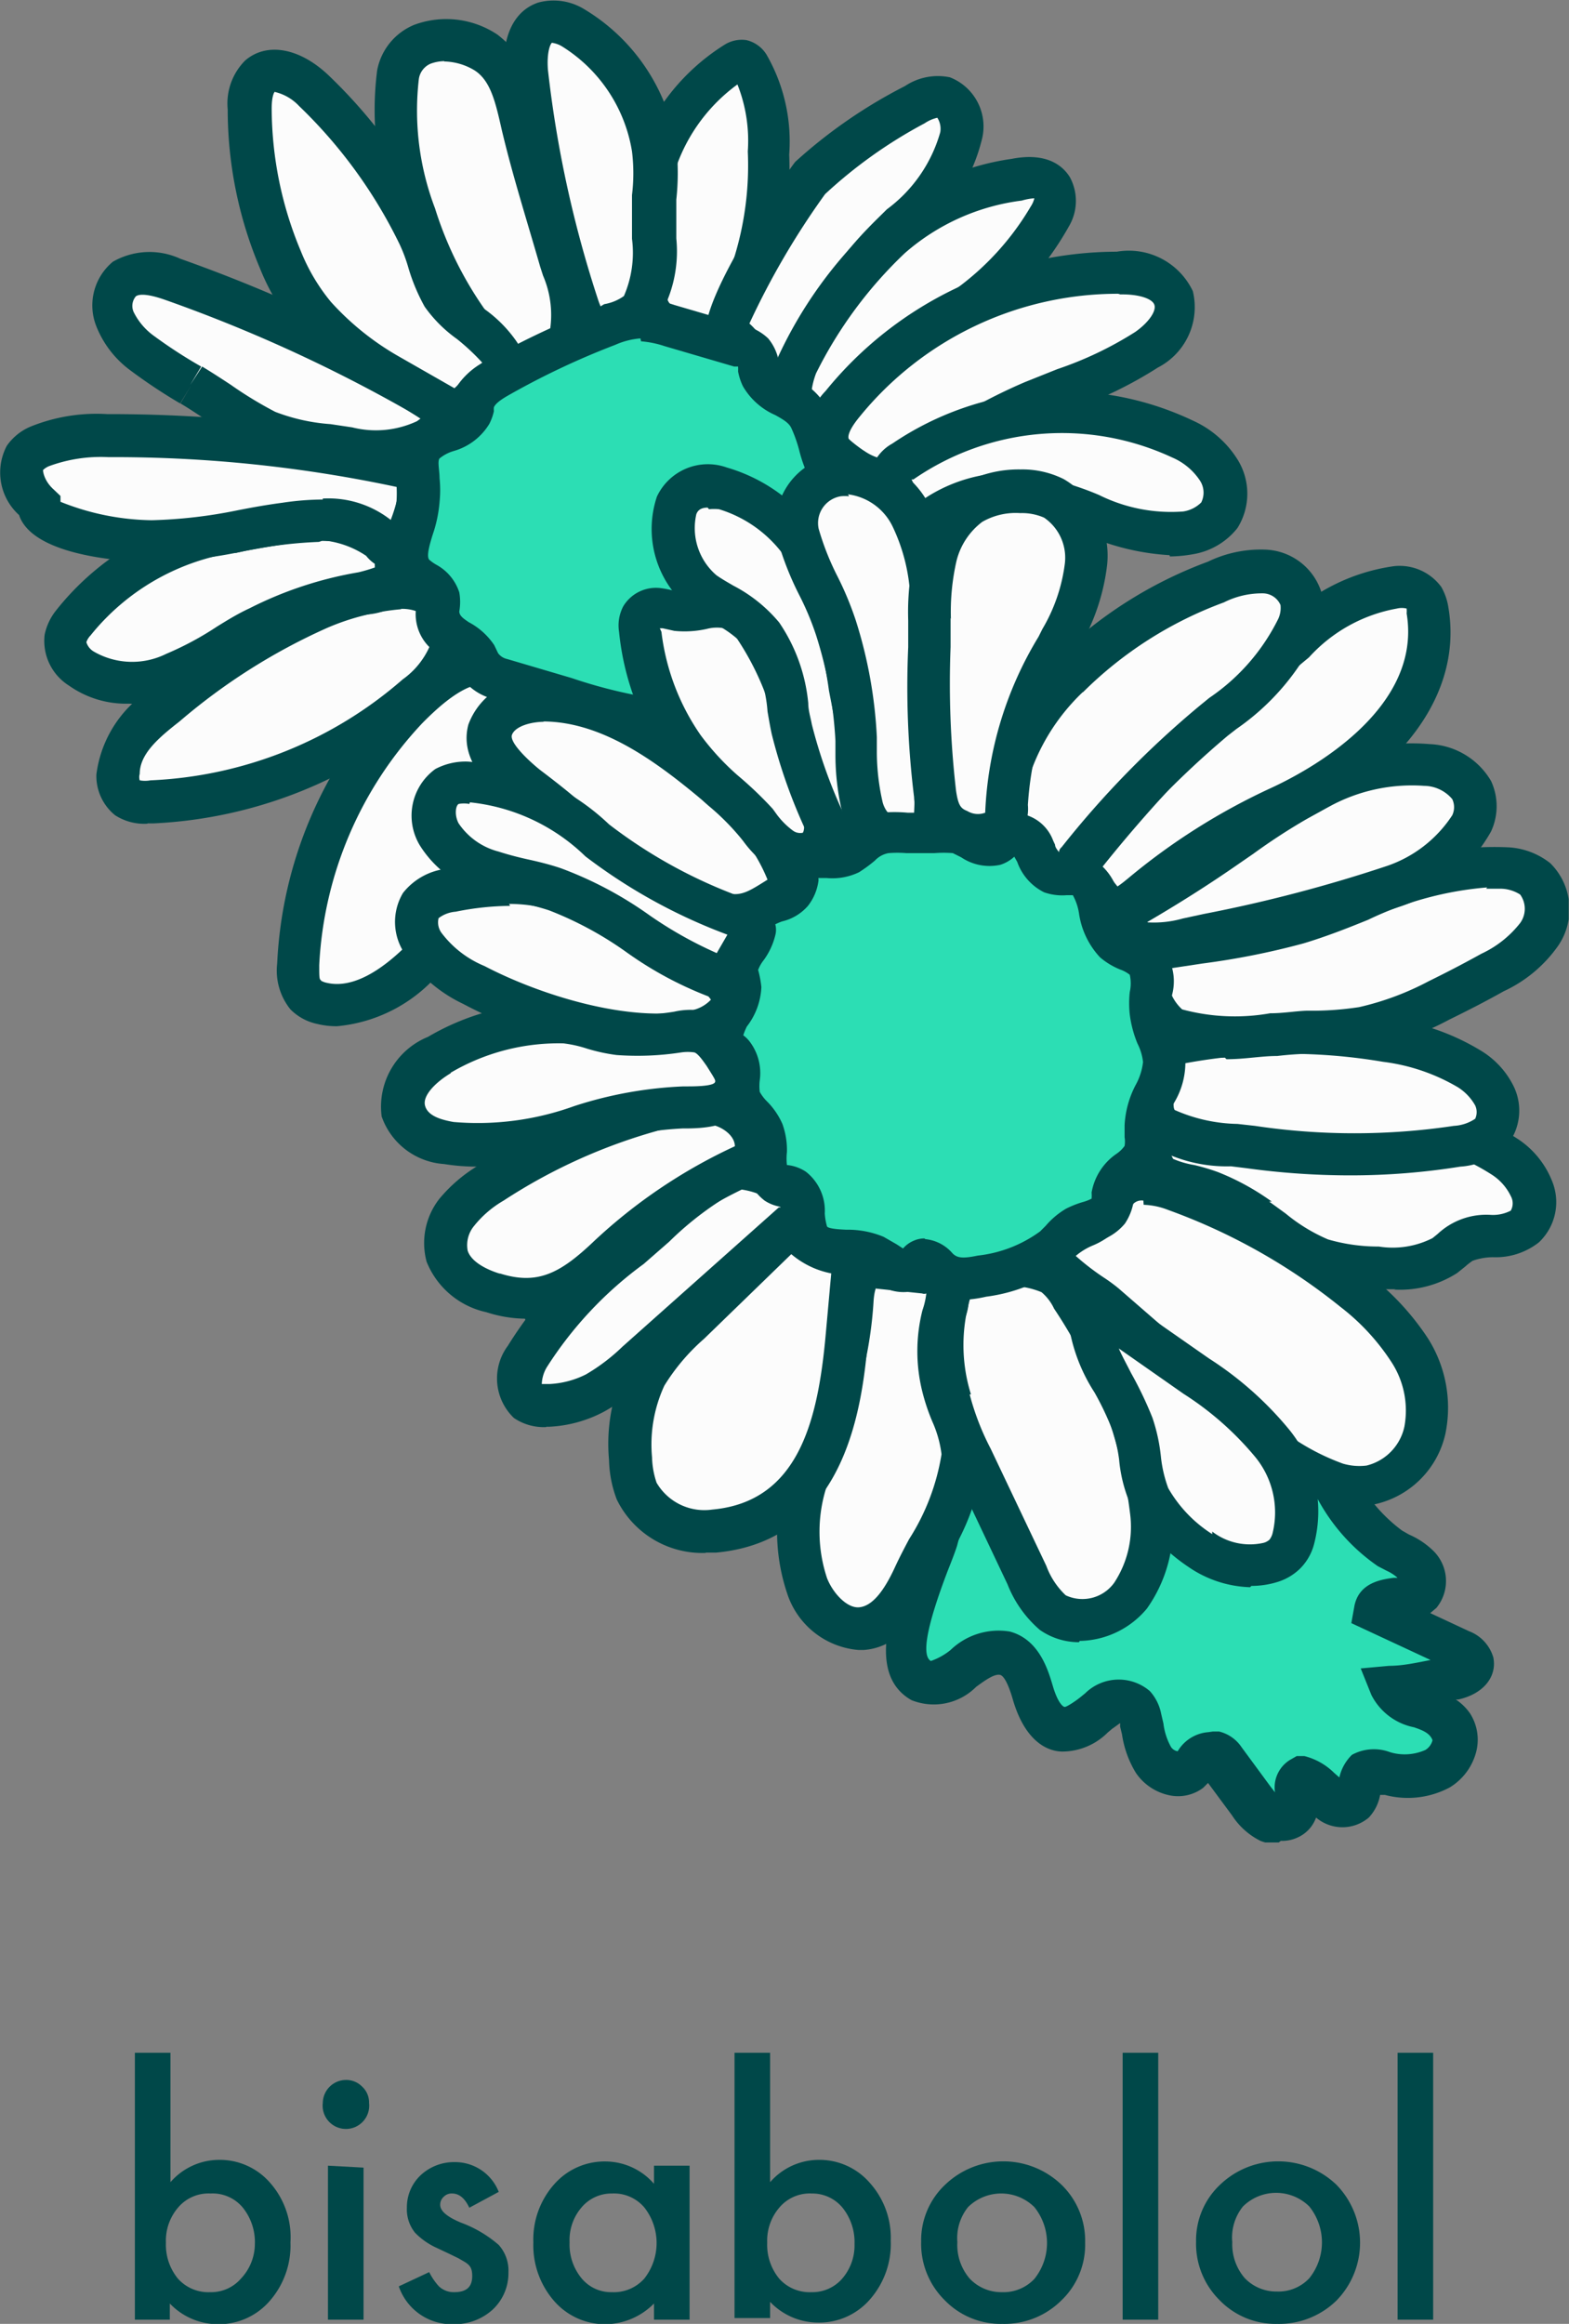 <svg xmlns="http://www.w3.org/2000/svg" xmlns:xlink="http://www.w3.org/1999/xlink" viewBox="0 0 48.51 71.83"><rect x="0" y="0" width="48.51" height="71.83" fill="#808080" stroke="none"/><defs><style>.cls-1{fill:none;}.cls-2{isolation:isolate;}.cls-3{fill:#004849;}.cls-4{clip-path:url(#clip-path);}.cls-5{fill:#fcfcfc;}.cls-6{fill:#2cdeb4;}</style><clipPath id="clip-path" transform="translate(-0.02 0)"><rect class="cls-1" width="48.52" height="56.95"/></clipPath></defs><g id="Layer_2" data-name="Layer 2"><g id="Layer_1-2" data-name="Layer 1"><g id="bisabolol" class="cls-2"><g class="cls-2"><path class="cls-3" d="M5.29,63.45v4a2,2,0,0,1,1.49-.69,2.06,2.06,0,0,1,1.6.72A2.54,2.54,0,0,1,9,69.31a2.6,2.6,0,0,1-.64,1.81,2.08,2.08,0,0,1-1.62.72,2.06,2.06,0,0,1-1.47-.64v.5H4.19V63.45ZM7.9,69.36a1.7,1.7,0,0,0-.37-1.12,1.21,1.21,0,0,0-1-.44,1.23,1.23,0,0,0-1,.43,1.57,1.57,0,0,0-.38,1.09,1.65,1.65,0,0,0,.37,1.11,1.26,1.26,0,0,0,1,.42,1.22,1.22,0,0,0,.95-.42A1.57,1.57,0,0,0,7.9,69.36Z" transform="translate(-0.02 0)"/><path class="cls-3" d="M10,65a.72.72,0,0,1,.71-.71.69.69,0,0,1,.51.21.66.66,0,0,1,.21.5A.72.72,0,1,1,10,65Zm1.26,2V71.7h-1.1V66.94Z" transform="translate(-0.02 0)"/><path class="cls-3" d="M15.44,67.75l-.91.49c-.14-.3-.32-.44-.53-.44a.34.34,0,0,0-.26.1.33.33,0,0,0-.11.25c0,.19.21.37.64.55a3.77,3.77,0,0,1,1.17.69,1.19,1.19,0,0,1,.3.85,1.54,1.54,0,0,1-.5,1.16,1.75,1.75,0,0,1-1.19.44,1.73,1.73,0,0,1-1.7-1.17l.94-.44a1.93,1.93,0,0,0,.3.44.67.67,0,0,0,.47.18c.38,0,.56-.16.56-.5s-.14-.38-.43-.55l-.33-.16-.34-.16a2.18,2.18,0,0,1-.67-.47,1.15,1.15,0,0,1-.25-.77,1.36,1.36,0,0,1,.42-1,1.51,1.51,0,0,1,1.06-.41A1.45,1.45,0,0,1,15.44,67.75Z" transform="translate(-0.02 0)"/><path class="cls-3" d="M20.24,66.94h1.1V71.7h-1.1v-.5a2.14,2.14,0,0,1-1.46.64,2.09,2.09,0,0,1-1.63-.72,2.62,2.62,0,0,1-.64-1.81,2.57,2.57,0,0,1,.64-1.79,2.07,2.07,0,0,1,1.6-.71,2,2,0,0,1,1.49.69Zm-2.61,2.37A1.64,1.64,0,0,0,18,70.42a1.18,1.18,0,0,0,.94.43,1.26,1.26,0,0,0,1-.42,1.78,1.78,0,0,0,0-2.2,1.23,1.23,0,0,0-1-.43,1.21,1.21,0,0,0-.94.43A1.55,1.55,0,0,0,17.63,69.31Z" transform="translate(-0.02 0)"/><path class="cls-3" d="M23.83,63.45v4a2,2,0,0,1,1.49-.69,2.06,2.06,0,0,1,1.6.72,2.54,2.54,0,0,1,.64,1.78,2.6,2.6,0,0,1-.64,1.81,2.08,2.08,0,0,1-1.62.72,2.06,2.06,0,0,1-1.47-.64v.5h-1.1V63.45Zm2.61,5.91a1.7,1.7,0,0,0-.37-1.12,1.21,1.21,0,0,0-.95-.44,1.23,1.23,0,0,0-1,.43,1.57,1.57,0,0,0-.38,1.09,1.65,1.65,0,0,0,.37,1.11,1.26,1.26,0,0,0,1,.42,1.22,1.22,0,0,0,.95-.42A1.57,1.57,0,0,0,26.44,69.36Z" transform="translate(-0.02 0)"/><path class="cls-3" d="M28.5,69.29a2.36,2.36,0,0,1,.74-1.76,2.6,2.6,0,0,1,3.6,0,2.41,2.41,0,0,1,.73,1.79,2.38,2.38,0,0,1-.74,1.79,2.5,2.5,0,0,1-1.82.72,2.41,2.41,0,0,1-1.79-.74A2.45,2.45,0,0,1,28.5,69.29Zm1.12,0A1.6,1.6,0,0,0,30,70.43a1.35,1.35,0,0,0,1,.42,1.31,1.31,0,0,0,1-.41,1.77,1.77,0,0,0,0-2.22,1.46,1.46,0,0,0-2.05,0A1.53,1.53,0,0,0,29.62,69.31Z" transform="translate(-0.02 0)"/><path class="cls-3" d="M35.83,63.45V71.7h-1.1V63.45Z" transform="translate(-0.02 0)"/><path class="cls-3" d="M37,69.29a2.36,2.36,0,0,1,.74-1.76,2.6,2.6,0,0,1,3.6,0,2.56,2.56,0,0,1,0,3.58,2.54,2.54,0,0,1-1.83.72,2.41,2.41,0,0,1-1.79-.74A2.45,2.45,0,0,1,37,69.29Zm1.12,0a1.6,1.6,0,0,0,.38,1.12,1.35,1.35,0,0,0,1,.42,1.31,1.31,0,0,0,1-.41,1.77,1.77,0,0,0,0-2.22,1.46,1.46,0,0,0-2.05,0A1.53,1.53,0,0,0,38.12,69.31Z" transform="translate(-0.02 0)"/><path class="cls-3" d="M44.33,63.45V71.7h-1.1V63.45Z" transform="translate(-0.02 0)"/></g></g><g id="Group_2361" data-name="Group 2361"><g class="cls-4"><g id="Group_2360" data-name="Group 2360"><path id="Path_2419" data-name="Path 2419" class="cls-5" d="M20.19,5.44a5.86,5.86,0,0,1,2.57-3.53A.36.36,0,0,1,23,1.84a.34.34,0,0,1,.2.17,4.82,4.82,0,0,1,.59,2.71A10.25,10.25,0,0,1,22.55,10a.78.78,0,0,1-.4.4.89.89,0,0,1-.56,0C20.3,10,20,10,19.91,8.65c-.07-1.11.28-2.14.28-3.21" transform="translate(-0.02 0)"/><path id="Path_2420" data-name="Path 2420" class="cls-3" d="M22,11.1a2.44,2.44,0,0,1-.54-.09L21.19,11c-1.22-.33-1.82-.56-1.93-2.26a8.83,8.83,0,0,1,.14-1.92,9.83,9.83,0,0,0,.14-1.33l0-.17a6.58,6.58,0,0,1,2.87-3.93,1,1,0,0,1,.69-.15,1,1,0,0,1,.62.45,5.38,5.38,0,0,1,.7,3.09,10.71,10.71,0,0,1-1.33,5.62,1.46,1.46,0,0,1-.73.68,1.16,1.16,0,0,1-.42.07M20.85,5.54A11.36,11.36,0,0,1,20.7,7a7.51,7.51,0,0,0-.13,1.64c.06.83.06.83,1,1.07l.24.07.16,0A.24.24,0,0,1,22,9.68a9.64,9.64,0,0,0,1.14-5,4.72,4.72,0,0,0-.32-2.07,5.33,5.33,0,0,0-2,2.89" transform="translate(-0.02 0)"/><path id="Path_2421" data-name="Path 2421" class="cls-5" d="M9.22,29.81a1.26,1.26,0,0,0,.23.94A.92.92,0,0,0,10,31c1.23.28,2.4-.62,3.27-1.54a21.21,21.21,0,0,0,3.55-5c.7-1.38.64-3-.9-3.75-1.29-.66-2.46.34-3.31,1.24a12.35,12.35,0,0,0-3.36,7.9" transform="translate(-0.02 0)"/><path id="Path_2422" data-name="Path 2422" class="cls-3" d="M10.43,31.72a2.46,2.46,0,0,1-.6-.07A1.64,1.64,0,0,1,9,31.2a1.91,1.91,0,0,1-.41-1.42,13,13,0,0,1,3.53-8.32c.6-.64,2.2-2.34,4.08-1.37,1.7.88,2.17,2.69,1.2,4.62a21.61,21.61,0,0,1-3.67,5.21,4.71,4.71,0,0,1-3.29,1.8m-.5-1.41a.62.62,0,0,0,.19.07c.74.17,1.64-.29,2.65-1.35a20.62,20.62,0,0,0,3.44-4.9,2,2,0,0,0-.44-2.76l-.18-.11c-.69-.36-1.45,0-2.53,1.1a11.77,11.77,0,0,0-3.18,7.47c0,.37,0,.45.06.47" transform="translate(-0.02 0)"/><path id="Path_2423" data-name="Path 2423" class="cls-5" d="M17.75.84a1.2,1.2,0,0,0-.89-.15c-.55.19-.63.93-.6,1.51a35.18,35.18,0,0,0,1.58,7.24.9.9,0,0,0,.38.6.88.88,0,0,0,.62,0,1.85,1.85,0,0,0,.92-.45c.58-.65.37-2.09.42-2.9a10.56,10.56,0,0,0,.09-2.1A5.38,5.38,0,0,0,17.75.84" transform="translate(-0.02 0)"/><path id="Path_2424" data-name="Path 2424" class="cls-3" d="M18.46,10.76a1.17,1.17,0,0,1-.52-.12,1.54,1.54,0,0,1-.73-1,35.86,35.86,0,0,1-1.6-7.38c-.08-1.13.3-1.93,1.05-2.18a1.81,1.81,0,0,1,1.4.19,6,6,0,0,1,2.87,4.25,7.59,7.59,0,0,1,0,1.65c0,.19,0,.38,0,.57s0,.4,0,.63A4,4,0,0,1,20.27,10a2.41,2.41,0,0,1-1.24.65,2.63,2.63,0,0,1-.55.09M17.11,1.31h0c-.07,0-.19.3-.15.84a35.24,35.24,0,0,0,1.55,7.11,1.8,1.8,0,0,0,.08.21s.09-.06.12-.07a1.45,1.45,0,0,0,.6-.25,3.36,3.36,0,0,0,.25-1.77c0-.27,0-.52,0-.73s0-.41,0-.62a5.55,5.55,0,0,0,0-1.35,4.71,4.71,0,0,0-2.17-3.25h0a.81.81,0,0,0-.33-.11" transform="translate(-0.02 0)"/><path id="Path_2425" data-name="Path 2425" class="cls-5" d="M5.16,21.79c-.71.55-1.49,1.24-1.48,2.14a.9.9,0,0,0,.33.73,1.18,1.18,0,0,0,.74.14,13.49,13.49,0,0,0,8.15-3.3c.92-.8,2-2.23.47-3.11-.95-.54-2.57.06-3.48.41a19.3,19.3,0,0,0-4.73,3" transform="translate(-0.02 0)"/><path id="Path_2426" data-name="Path 2426" class="cls-3" d="M4.58,25.46a1.66,1.66,0,0,1-1-.26A1.56,1.56,0,0,1,3,23.94a3.65,3.65,0,0,1,1.74-2.67,19.94,19.94,0,0,1,4.9-3.08c1.37-.53,2.93-1,4-.37a2,2,0,0,1,1.09,1.51A3.57,3.57,0,0,1,13.33,22a14,14,0,0,1-8.55,3.45h-.2m7.85-6.62a7.34,7.34,0,0,0-2.3.58,18.73,18.73,0,0,0-4.56,2.89c-.64.5-1.23,1-1.23,1.62a.35.35,0,0,0,0,.2.92.92,0,0,0,.33,0A12.68,12.68,0,0,0,12.47,21a2.48,2.48,0,0,0,1-1.55c0-.06,0-.26-.44-.5a1.31,1.31,0,0,0-.62-.13" transform="translate(-0.02 0)"/><path id="Path_2427" data-name="Path 2427" class="cls-5" d="M15.2,10.8a1.9,1.9,0,0,0,.79.61,1.42,1.42,0,0,0,1.66-1.06,3.68,3.68,0,0,0-.2-2.15c-.46-1.45-.93-2.87-1.27-4.36a3.24,3.24,0,0,0-1.12-2.22c-1-.6-2.47-.57-2.73.69a9.22,9.22,0,0,0,.52,4.29,11.7,11.7,0,0,0,2.35,4.2" transform="translate(-0.02 0)"/><path id="Path_2428" data-name="Path 2428" class="cls-3" d="M16.31,12.12a1.89,1.89,0,0,1-.53-.08,2.59,2.59,0,0,1-1.07-.81A12.46,12.46,0,0,1,12.22,6.8a9.69,9.69,0,0,1-.54-4.62A1.9,1.9,0,0,1,12.82.77a2.85,2.85,0,0,1,2.58.3,3.63,3.63,0,0,1,1.39,2.51c.34,1.48.76,2.78,1.19,4.14l.09.29a4.32,4.32,0,0,1,.21,2.54,2.32,2.32,0,0,1-1.12,1.36,2,2,0,0,1-.85.22M13.76,1.89a1.26,1.26,0,0,0-.43.08.61.61,0,0,0-.36.47,8.48,8.48,0,0,0,.5,4,11.28,11.28,0,0,0,2.22,4h0a1.36,1.36,0,0,0,.5.42.46.46,0,0,0,.36,0,1,1,0,0,0,.46-.57,3.07,3.07,0,0,0-.2-1.77l-.09-.28C16.3,6.78,15.86,5.4,15.53,4c-.19-.84-.34-1.5-.83-1.82a1.88,1.88,0,0,0-.95-.28" transform="translate(-0.02 0)"/><path id="Path_2429" data-name="Path 2429" class="cls-5" d="M25.06,5.5a15.31,15.31,0,0,1,3.27-2.27,1.3,1.3,0,0,1,.9-.22c.44.13.6.7.53,1.16-.18,1.4-1.44,2.34-2.42,3.35A9.7,9.7,0,0,0,25.6,10a8.94,8.94,0,0,1-1,1.74.81.81,0,0,1-.46.33c-.4.09-.73-.32-.89-.7s-.33-.82-.72-.95c-.63-.21,2.19-4.61,2.49-4.9" transform="translate(-0.02 0)"/><path id="Path_2430" data-name="Path 2430" class="cls-3" d="M24.08,12.72a1.6,1.6,0,0,1-1.39-1.1,1.75,1.75,0,0,0-.32-.59.8.8,0,0,1-.52-.58C21.58,9.26,24.46,5.17,24.61,5h0A15.53,15.53,0,0,1,28,2.66a1.83,1.83,0,0,1,1.39-.27,1.63,1.63,0,0,1,1,1.87,5.61,5.61,0,0,1-2.05,3.16c-.19.18-.38.37-.56.56a8.85,8.85,0,0,0-1.62,2.3l-.2.41a6.83,6.83,0,0,1-.84,1.46,1.52,1.52,0,0,1-.82.55l-.25,0M23.19,10a2.4,2.4,0,0,1,.66,1,1.48,1.48,0,0,0,.23.38l.06-.07a5.94,5.94,0,0,0,.66-1.18L25,9.68a10.2,10.2,0,0,1,1.85-2.62c.19-.2.39-.39.59-.59a4.48,4.48,0,0,0,1.65-2.38A.63.63,0,0,0,29,3.64a1.13,1.13,0,0,0-.39.17A14.56,14.56,0,0,0,25.53,6a24.26,24.26,0,0,0-2.34,4" transform="translate(-0.02 0)"/><path id="Path_2431" data-name="Path 2431" class="cls-5" d="M7.08,16.44a7.75,7.75,0,0,0-4.76,2.81,1.09,1.09,0,0,0-.24.48,1,1,0,0,0,.49.93,3,3,0,0,0,2.86.16A23.74,23.74,0,0,0,8,19.37a11.15,11.15,0,0,1,3.17-1.05c.71-.15,1.24-.31,1-1.14-.58-1.75-3.82-1-5.1-.74" transform="translate(-0.02 0)"/><path id="Path_2432" data-name="Path 2432" class="cls-3" d="M4,21.75a3.06,3.06,0,0,1-1.85-.56,1.63,1.63,0,0,1-.75-1.57,1.78,1.78,0,0,1,.36-.76A8.39,8.39,0,0,1,6.94,15.8l.14,0c1.49-.31,5-1,5.71,1.2a1.41,1.41,0,0,1,0,1.22,1.9,1.9,0,0,1-1.4.77,11,11,0,0,0-3,1l-.89.53a11.93,11.93,0,0,1-1.8,1A4.77,4.77,0,0,1,4,21.75m5.88-5a13.82,13.82,0,0,0-2.56.34l-.14,0a7.08,7.08,0,0,0-4.36,2.55.57.57,0,0,0-.13.21.51.51,0,0,0,.23.29,2.37,2.37,0,0,0,2.24.07,9.62,9.62,0,0,0,1.58-.85c.31-.19.63-.39,1-.56a11.75,11.75,0,0,1,3.36-1.11,4.91,4.91,0,0,0,.51-.15,1.27,1.27,0,0,1,0-.15c-.17-.51-.86-.67-1.64-.67" transform="translate(-0.02 0)"/><path id="Path_2433" data-name="Path 2433" class="cls-5" d="M31.46,5.56c.4-.08.9-.09,1.1.26a.92.92,0,0,1-.07.85c-1,2.28-3.69,3.31-5.4,5.15a8.62,8.62,0,0,1-2.16,2.1,2.74,2.74,0,0,1-.26-2.6,13.12,13.12,0,0,1,2.89-3.95,7.52,7.52,0,0,1,3.9-1.81" transform="translate(-0.02 0)"/><path id="Path_2434" data-name="Path 2434" class="cls-3" d="M24.74,14.75l-.33-.43a3.36,3.36,0,0,1-.36-3.23,13.35,13.35,0,0,1,3-4.18,8,8,0,0,1,4.25-2c1.14-.22,1.61.26,1.8.57a1.54,1.54,0,0,1,0,1.46,9.62,9.62,0,0,1-3.39,3.55,15.11,15.11,0,0,0-2.13,1.78c-.17.18-.34.38-.51.58a5.93,5.93,0,0,1-1.84,1.65ZM32,6.13s-.15,0-.39.07h0A6.77,6.77,0,0,0,28,7.82a13.21,13.21,0,0,0-2.75,3.72,2.46,2.46,0,0,0-.1,1.42,8.76,8.76,0,0,0,.88-1c.18-.22.37-.43.56-.64a17.75,17.75,0,0,1,2.3-1.94,8.43,8.43,0,0,0,3-3A.8.8,0,0,0,32,6.13" transform="translate(-0.02 0)"/><path id="Path_2435" data-name="Path 2435" class="cls-5" d="M1.21,15.59c-.41-.37-.74-1-.44-1.45a1.28,1.28,0,0,1,.49-.37,5.07,5.07,0,0,1,2.08-.32,42.25,42.25,0,0,1,9.71,1.07,5.79,5.79,0,0,1-.48,2.09c-.08.16-.19.35-.37.35s-.3-.14-.42-.27c-.73-.75-1.94-.67-3-.53a28.65,28.65,0,0,1-4.13.55c-.52,0-3.47-.27-3.47-1.12" transform="translate(-0.02 0)"/><path id="Path_2436" data-name="Path 2436" class="cls-3" d="M12.19,17.62a1.15,1.15,0,0,1-.85-.44,2.89,2.89,0,0,0-2.44-.37c-.43.06-.87.14-1.31.22a14.92,14.92,0,0,1-2.91.34s-3.59,0-4.07-1.45a1.77,1.77,0,0,1-.38-2.14,1.69,1.69,0,0,1,.75-.6,5.45,5.45,0,0,1,2.36-.38,44.8,44.8,0,0,1,9.86,1.08l.53.13,0,.54a6.29,6.29,0,0,1-.54,2.33,1.06,1.06,0,0,1-.94.74h0M10,15.41a3.12,3.12,0,0,1,2.1.66,4.74,4.74,0,0,0,.27-1,41.87,41.87,0,0,0-9-.94,4.63,4.63,0,0,0-1.81.27.57.57,0,0,0-.21.13c0,.07.05.35.33.6l.21.2v.18a7.8,7.8,0,0,0,2.82.57,15,15,0,0,0,2.67-.31c.46-.09.91-.17,1.37-.23a8.66,8.66,0,0,1,1.25-.1" transform="translate(-0.02 0)"/><path id="Path_2437" data-name="Path 2437" class="cls-5" d="M34.62,8.48c.65,0,1.45.15,1.67.76s-.3,1.23-.84,1.6a19.1,19.1,0,0,1-3.53,1.62,15.49,15.49,0,0,0-3.54,2.07,1.77,1.77,0,0,1-.63.38,1.82,1.82,0,0,1-1.28-.32,1.56,1.56,0,0,1-.8-.76,1.42,1.42,0,0,1,.44-1.29,10.92,10.92,0,0,1,8.51-4.06" transform="translate(-0.02 0)"/><path id="Path_2438" data-name="Path 2438" class="cls-3" d="M27.5,15.6a2.77,2.77,0,0,1-1.34-.44A2.15,2.15,0,0,1,25,14a2.12,2.12,0,0,1,.55-1.92,11.62,11.62,0,0,1,9-4.3A2.19,2.19,0,0,1,36.9,9a2.1,2.1,0,0,1-1.08,2.36,12.76,12.76,0,0,1-2.68,1.3l-1,.38a15,15,0,0,0-3.39,2,2.6,2.6,0,0,1-.87.5,1.84,1.84,0,0,1-.41,0m7.12-6.46h0a10.29,10.29,0,0,0-8,3.81c-.37.45-.35.63-.33.67s.35.3.5.39a1.56,1.56,0,0,0,.79.27A1.47,1.47,0,0,0,28,14a16.69,16.69,0,0,1,3.71-2.19l1-.4a11.1,11.1,0,0,0,2.41-1.15c.4-.28.66-.64.59-.84s-.51-.33-1.05-.32" transform="translate(-0.02 0)"/><path id="Path_2439" data-name="Path 2439" class="cls-5" d="M5.93,11.9a15.18,15.18,0,0,1-1.51-1,2.47,2.47,0,0,1-.85-1,1.1,1.1,0,0,1,.28-1.23,1.68,1.68,0,0,1,1.53,0,46.45,46.45,0,0,1,7.56,3.45c.41.23.88.63.72,1.07a.8.8,0,0,1-.38.41,3.61,3.61,0,0,1-2.48.27,9.05,9.05,0,0,1-2.56-.53c-.8-.38-1.55-1-2.31-1.42" transform="translate(-0.02 0)"/><path id="Path_2440" data-name="Path 2440" class="cls-3" d="M11.79,14.6a6.7,6.7,0,0,1-1.09-.1l-.63-.08A7.3,7.3,0,0,1,8,13.92,14,14,0,0,1,6.42,13c-.28-.19-.55-.37-.82-.53l.33-.56-.34.56A16.65,16.65,0,0,1,4,11.41,3.12,3.12,0,0,1,3,10.09a1.75,1.75,0,0,1,.51-2A2.28,2.28,0,0,1,5.6,8a47.7,47.7,0,0,1,7.66,3.5c.88.49,1.26,1.19,1,1.86a1.49,1.49,0,0,1-.66.76,3.55,3.55,0,0,1-1.83.45M6.27,11.33c.3.18.59.37.88.56a12.09,12.09,0,0,0,1.38.84,5.89,5.89,0,0,0,1.71.38l.67.1a3,3,0,0,0,2-.19l.11-.08s-.16-.11-.43-.27a46.44,46.44,0,0,0-7.46-3.4c-.48-.17-.79-.2-.91-.11a.46.46,0,0,0-.07.48,2,2,0,0,0,.64.75,14.94,14.94,0,0,0,1.45.94l-.34.57Z" transform="translate(-0.02 0)"/><path id="Path_2441" data-name="Path 2441" class="cls-5" d="M36.6,13.55a2.79,2.79,0,0,1,1.12.95,1.31,1.31,0,0,1,0,1.4,1.52,1.52,0,0,1-1,.55c-1.7.33-3.3-.94-5-1.13a4.14,4.14,0,0,0-2.61.61,1.2,1.2,0,0,1-.51.24c-.5.06-.79-.53-.93-1a.88.88,0,0,1,0-.6.92.92,0,0,1,.32-.3,8.75,8.75,0,0,1,8.62-.71" transform="translate(-0.02 0)"/><path id="Path_2442" data-name="Path 2442" class="cls-3" d="M36.18,17.16a7.51,7.51,0,0,1-2.6-.63,7.94,7.94,0,0,0-1.9-.55,3.5,3.5,0,0,0-2.19.51,1.84,1.84,0,0,1-.8.34c-.36,0-1.2,0-1.63-1.47a1.47,1.47,0,0,1,0-1.09,1.35,1.35,0,0,1,.55-.56A9.38,9.38,0,0,1,36.9,13a3.15,3.15,0,0,1,1.38,1.2,2,2,0,0,1,0,2.12,2.21,2.21,0,0,1-1.37.81,4.39,4.39,0,0,1-.72.07m-4.86-2.52a3.91,3.91,0,0,1,.49,0A9,9,0,0,1,34,15.3a5,5,0,0,0,2.6.51,1,1,0,0,0,.56-.28.68.68,0,0,0-.05-.69,1.94,1.94,0,0,0-.85-.7,8.07,8.07,0,0,0-8,.68l-.06,0a.33.33,0,0,1,.05.12,1.16,1.16,0,0,0,.28.55s.06-.07.12-.11a4.82,4.82,0,0,1,2.6-.77" transform="translate(-0.02 0)"/><path id="Path_2443" data-name="Path 2443" class="cls-5" d="M9.72,2.8c-.47-.44-1.2-.86-1.69-.44a1.3,1.3,0,0,0-.31,1A12,12,0,0,0,8.66,8a7,7,0,0,0,1,1.75A9.34,9.34,0,0,0,12,11.52l2.17,1.32,1.12-1a.86.86,0,0,0,.26-.31.74.74,0,0,0-.11-.63c-.43-.7-1.27-1-1.69-1.75S13.27,7.85,13,7.25A15.19,15.19,0,0,0,9.72,2.8" transform="translate(-0.02 0)"/><path id="Path_2444" data-name="Path 2444" class="cls-3" d="M14.22,13.65l-2.58-1.56A9.94,9.94,0,0,1,9.2,10.21,7.11,7.11,0,0,1,8.06,8.3a12.62,12.62,0,0,1-1-4.92A1.88,1.88,0,0,1,7.6,1.87c.66-.57,1.67-.4,2.57.45h0A16,16,0,0,1,13.56,7a7.75,7.75,0,0,1,.35.91,4.91,4.91,0,0,0,.37.92,3.37,3.37,0,0,0,.7.71,4.07,4.07,0,0,1,1,1,1.33,1.33,0,0,1,.16,1.22,1.53,1.53,0,0,1-.43.55ZM8.51,2.84l0,0s-.09.1-.09.52a11.46,11.46,0,0,0,.9,4.4,5.92,5.92,0,0,0,.93,1.57A8.49,8.49,0,0,0,12.32,11L14.07,12l.76-.69.1-.1a6.74,6.74,0,0,0-.78-.73,4.22,4.22,0,0,1-1-1,5.89,5.89,0,0,1-.5-1.19,4.81,4.81,0,0,0-.28-.75A15,15,0,0,0,9.27,3.28a1.5,1.5,0,0,0-.76-.44" transform="translate(-0.02 0)"/><path id="Path_2445" data-name="Path 2445" class="cls-6" d="M23.58,11.55c-.11-.23-.1-.53-.27-.73a1.08,1.08,0,0,0-.44-.22L20.72,10a3.25,3.25,0,0,0-.93-.17,2.82,2.82,0,0,0-1,.24,26.17,26.17,0,0,0-3.35,1.57,1.65,1.65,0,0,0-.78.72c-.06.15-.08.32-.15.46-.28.54-1.13.49-1.49,1s0,1.12-.08,1.7c0,.77-.66,1.64-.15,2.22.24.27.69.38.78.74,0,.2-.05.42,0,.62.07.57.88.69,1.18,1.18a2.74,2.74,0,0,0,.21.42,1,1,0,0,0,.57.31l2,.58a15.73,15.73,0,0,0,3.6.78,5.44,5.44,0,0,0,3.51-.89,3.9,3.9,0,0,0,1.13-1.26,5.23,5.23,0,0,0,.51-1.33,4.74,4.74,0,0,0-.43-4.1,11.19,11.19,0,0,1-.74-1.87c-.32-.7-1.17-.69-1.48-1.32" transform="translate(-0.02 0)"/><path id="Path_2446" data-name="Path 2446" class="cls-3" d="M21.51,23h-.46a16.49,16.49,0,0,1-3.75-.8l-2-.59a1.7,1.7,0,0,1-.9-.53,1.47,1.47,0,0,1-.21-.39,1,1,0,0,0-.4-.37,1.43,1.43,0,0,1-.89-1.62c0-.06-.08-.13-.15-.17a2.12,2.12,0,0,1-.47-.38,2,2,0,0,1-.16-2,3,3,0,0,0,.16-.66,3.89,3.89,0,0,0,0-.49,2,2,0,0,1,.24-1.57,2.1,2.1,0,0,1,1-.67,1.3,1.3,0,0,0,.42-.22.5.5,0,0,0,0-.13,1.8,1.8,0,0,1,.09-.28,2.34,2.34,0,0,1,1.07-1,25.51,25.51,0,0,1,3.43-1.61,3.46,3.46,0,0,1,1.22-.29,3.89,3.89,0,0,1,1.13.2l2.15.63a1.63,1.63,0,0,1,.74.4,1.53,1.53,0,0,1,.33.72.75.75,0,0,0,.05.16h0c.06.12.2.21.44.35a2.21,2.21,0,0,1,1.05,1,6.11,6.11,0,0,1,.3.85,3.44,3.44,0,0,0,.38.93A5.45,5.45,0,0,1,26.88,19a6.22,6.22,0,0,1-.58,1.5A4.85,4.85,0,0,1,25,22a6,6,0,0,1-3.48,1m-1.7-12.54h0a2.36,2.36,0,0,0-.78.2,24.08,24.08,0,0,0-3.25,1.53c-.16.09-.44.25-.5.4a.56.56,0,0,0,0,.12,1.64,1.64,0,0,1-.14.39,1.89,1.89,0,0,1-1.1.84,1.24,1.24,0,0,0-.44.23c-.07.09,0,.37,0,.61a3.64,3.64,0,0,1,0,.74,4.1,4.1,0,0,1-.21,1c-.1.32-.2.67-.11.78a1.37,1.37,0,0,0,.21.15,1.5,1.5,0,0,1,.72.86,1.68,1.68,0,0,1,0,.59c0,.15.18.25.29.33a2.16,2.16,0,0,1,.79.71l.12.25a.47.47,0,0,0,.28.18l2,.59a15.17,15.17,0,0,0,3.45.74,4.69,4.69,0,0,0,3.09-.76,3.25,3.25,0,0,0,.94-1,4.54,4.54,0,0,0,.44-1.16,4.14,4.14,0,0,0-.34-3.58,4.28,4.28,0,0,1-.55-1.28,4.23,4.23,0,0,0-.24-.68c-.07-.16-.23-.26-.5-.41a2.15,2.15,0,0,1-1-.89,1.77,1.77,0,0,1-.15-.46,1.55,1.55,0,0,0,0-.15s-.08,0-.12,0l-2.15-.63a3.06,3.06,0,0,0-.73-.15" transform="translate(-0.02 0)"/><path id="Path_2447" data-name="Path 2447" class="cls-6" d="M28.47,51.93c.84.48,1.68-1.09,2.62-.84.5.13.71.72.86,1.23s.43,1.08.95,1.12.75-.3,1.08-.56.84-.43,1.13-.13a1,1,0,0,1,.19.41,3.56,3.56,0,0,0,.4,1.23.81.81,0,0,0,1.11.3c.22-.17.37-.52.65-.46a.54.54,0,0,1,.3.24l.89,1.2a1.59,1.59,0,0,0,.61.57A.53.53,0,0,0,40,56c.11-.31-.15-.77.14-.94a2,2,0,0,1,.79.53c.26.2.65.32.88.09s.15-.6.37-.81a.83.83,0,0,1,.72-.06,2.24,2.24,0,0,0,1.55-.15,1,1,0,0,0,.42-1.36c-.41-.62-1.54-.47-1.81-1.16a14.52,14.52,0,0,0,1.85-.29c.29-.07.64-.25.58-.53s-.22-.28-.38-.35l-2.54-1.19c.09-.5,1-.21,1.33-.58a.65.65,0,0,0-.1-.86,3.41,3.41,0,0,0-.81-.5c-1.65-.94-1.92-3.24-3.28-4.56a7,7,0,0,0-4.1-1.51c-1.72-.23-3.7-.34-4.94.88S29.47,46,29,47.62c-.27.92-1.66,3.66-.5,4.31" transform="translate(-0.02 0)"/><path id="Path_2448" data-name="Path 2448" class="cls-3" d="M39.49,57a1.44,1.44,0,0,1-.5-.1,2.23,2.23,0,0,1-.88-.79l-.74-1-.15.15a1.29,1.29,0,0,1-1,.24,1.66,1.66,0,0,1-1.08-.7,3.16,3.16,0,0,1-.43-1.19l-.06-.25a.41.41,0,0,0,0-.1s-.12.09-.25.18l-.13.11a2,2,0,0,1-1.39.59c-.5,0-1.17-.34-1.54-1.59-.05-.18-.22-.74-.4-.78s-.48.18-.74.37a1.85,1.85,0,0,1-2,.41c-1.43-.81-.59-3,0-4.42.1-.27.19-.49.24-.66a14.78,14.78,0,0,0,.32-1.5,6.48,6.48,0,0,1,1.51-3.74c1.41-1.4,3.56-1.33,5.48-1.06a7.6,7.6,0,0,1,4.48,1.69,8.28,8.28,0,0,1,1.48,2.25,4.89,4.89,0,0,0,1.66,2.2l.21.12a2.52,2.52,0,0,1,.75.5,1.31,1.31,0,0,1,.1,1.77l-.19.16,1.2.56a1.24,1.24,0,0,1,.75.81c.12.6-.31,1.13-1.08,1.3l-.08,0a1.64,1.64,0,0,1,.44.43,1.51,1.51,0,0,1,.2,1.15,1.82,1.82,0,0,1-.83,1.14,2.75,2.75,0,0,1-2,.23l-.15,0v0a1.37,1.37,0,0,1-.35.7,1.26,1.26,0,0,1-1.63,0l0,0a1.07,1.07,0,0,1-.58.62,1.13,1.13,0,0,1-.51.1m-2.1-3.38.19,0a1.17,1.17,0,0,1,.7.49l.89,1.21.14.18a1,1,0,0,1,.46-1l.21-.12.24,0a2,2,0,0,1,.92.52l.16.14h0a1.4,1.4,0,0,1,.39-.7A1.42,1.42,0,0,1,43,54.16a1.57,1.57,0,0,0,1.09-.07.49.49,0,0,0,.22-.3c-.08-.23-.34-.32-.57-.4a1.89,1.89,0,0,1-1.32-1l-.33-.82.88-.08c.43,0,.86-.1,1.28-.18L41.8,50.17l.09-.5c.13-.76.86-.85,1.21-.9h.13a1.33,1.33,0,0,0-.34-.22l-.27-.14a5.94,5.94,0,0,1-2.17-2.75,7,7,0,0,0-1.23-1.9,6.57,6.57,0,0,0-3.74-1.34c-1.6-.21-3.37-.3-4.38.7a5.41,5.41,0,0,0-1.14,3,15.28,15.28,0,0,1-.35,1.66c-.06.19-.16.45-.28.75-.65,1.7-.83,2.64-.53,2.81h0a2,2,0,0,0,.61-.34,2.14,2.14,0,0,1,1.83-.57c.9.24,1.18,1.17,1.33,1.68s.31.65.37.65.32-.17.47-.29l.16-.13a1.48,1.48,0,0,1,2-.07,1.45,1.45,0,0,1,.35.7l.07.3a2,2,0,0,0,.23.72.3.3,0,0,0,.21.14h0s0,0,.06-.09a1.21,1.21,0,0,1,.89-.5" transform="translate(-0.02 0)"/><path id="Path_2449" data-name="Path 2449" class="cls-5" d="M29.32,43.24a9.13,9.13,0,0,0,.7,1.82l1.73,3.63a2.75,2.75,0,0,0,.81,1.16A1.84,1.84,0,0,0,35,49.33a3.77,3.77,0,0,0,.63-2.57,15,15,0,0,0-2.43-6.63,1.86,1.86,0,0,0-.62-.74c-.67-.41-2.53-.43-3.05.28s-.35,2.68-.16,3.57" transform="translate(-0.02 0)"/><path id="Path_2450" data-name="Path 2450" class="cls-3" d="M33.38,50.76a2.11,2.11,0,0,1-1.21-.38,3.58,3.58,0,0,1-1-1.41l-1.72-3.63a9.82,9.82,0,0,1-.75-2c-.15-.68-.57-3,.27-4.1s3-1,3.93-.46a2.64,2.64,0,0,1,.83,1,15.64,15.64,0,0,1,2.53,6.94,4.38,4.38,0,0,1-.78,3,2.76,2.76,0,0,1-2.08,1M30,43.1a8,8,0,0,0,.65,1.68l1.72,3.62a2.37,2.37,0,0,0,.6.91,1.21,1.21,0,0,0,1.5-.39,3.14,3.14,0,0,0,.49-2.13,14.49,14.49,0,0,0-2.35-6.34,1.48,1.48,0,0,0-.39-.51,2.56,2.56,0,0,0-2.18.11,5.12,5.12,0,0,0,0,3.05" transform="translate(-0.02 0)"/><path id="Path_2451" data-name="Path 2451" class="cls-5" d="M28.32,48.69c-.34.74-.84,1.57-1.65,1.65A1.85,1.85,0,0,1,25,49a5.37,5.37,0,0,1,0-3.27c.28-1.07.73-2.1,1-3.16a11.21,11.21,0,0,0,.4-2.43c0-.38.1-.87.47-1a.92.92,0,0,1,.33,0l1.42.15a1,1,0,0,1,.53.16c.32.27.16.77.05,1.17a4.63,4.63,0,0,0,0,2.22,11.34,11.34,0,0,1,.61,2.06c0,1.15-1,2.72-1.47,3.75" transform="translate(-0.02 0)"/><path id="Path_2452" data-name="Path 2452" class="cls-3" d="M26.56,51a2.54,2.54,0,0,1-2.2-1.74,6,6,0,0,1-.05-3.68c.15-.58.35-1.15.55-1.72s.34-1,.48-1.45a10.34,10.34,0,0,0,.38-2.29c.05-.87.37-1.4.94-1.56a1.42,1.42,0,0,1,.58,0l1.42.15a1.49,1.49,0,0,1,.89.32,1.65,1.65,0,0,1,.27,1.8,3.94,3.94,0,0,0,0,1.93,4.49,4.49,0,0,0,.25.73,4.38,4.38,0,0,1,.38,1.46,7.41,7.41,0,0,1-1.14,3.25c-.14.29-.28.56-.4.8-.24.52-.87,1.9-2.18,2h-.18m.55-11.18s-.05.11-.07.38a12.44,12.44,0,0,1-.42,2.56c-.15.52-.33,1-.5,1.54s-.38,1.07-.52,1.61a4.54,4.54,0,0,0,0,2.87c.18.46.62.94,1,.9s.74-.45,1.11-1.26h0c.12-.26.27-.55.43-.85a6.89,6.89,0,0,0,1-2.62,3.53,3.53,0,0,0-.28-1,6.22,6.22,0,0,1-.31-.92,5.16,5.16,0,0,1,0-2.53,2.44,2.44,0,0,0,.12-.52.18.18,0,0,1-.13,0l-1.42-.15h0" transform="translate(-0.02 0)"/><path id="Path_2453" data-name="Path 2453" class="cls-5" d="M22.08,47.33a2.35,2.35,0,0,1-2.38-1.24,2.86,2.86,0,0,1-.19-1A4.87,4.87,0,0,1,20,42.54a6.58,6.58,0,0,1,1.35-1.62l3.19-3.09a2,2,0,0,0,1.57.93.37.37,0,0,1,.28.09.35.35,0,0,1,0,.25l-.2,2.21c-.25,2.67-.89,5.73-4.1,6" transform="translate(-0.02 0)"/><path id="Path_2454" data-name="Path 2454" class="cls-3" d="M21.83,48a2.94,2.94,0,0,1-2.74-1.65,3.63,3.63,0,0,1-.24-1.22,5.47,5.47,0,0,1,.53-2.9,7,7,0,0,1,1.48-1.78l3.76-3.65.44.69a1.36,1.36,0,0,0,1.05.62.9.9,0,0,1,.95.83.86.86,0,0,1,0,.23l-.2,2.21c-.17,1.86-.58,6.23-4.7,6.61h-.31m2.63-9.22-2.69,2.61a6.31,6.31,0,0,0-1.23,1.45,4.34,4.34,0,0,0-.38,2.22,2.62,2.62,0,0,0,.14.78,1.71,1.71,0,0,0,1.72.83c2.67-.24,3.27-2.75,3.51-5.42l.17-1.88a2.71,2.71,0,0,1-1.23-.59" transform="translate(-0.02 0)"/><path id="Path_2455" data-name="Path 2455" class="cls-5" d="M19.47,38.52a12.08,12.08,0,0,0-3.13,3.4c-.24.44-.39,1.08,0,1.38a1,1,0,0,0,.63.15,3.11,3.11,0,0,0,1.43-.38,6.71,6.71,0,0,0,1.25-.94l3.62-3.22,1.22-1.09a.81.81,0,0,0,.33-.5c0-.67-1.68-1.43-2.2-1.21a15.88,15.88,0,0,0-3.17,2.41" transform="translate(-0.02 0)"/><path id="Path_2456" data-name="Path 2456" class="cls-3" d="M16.91,44.11a1.64,1.64,0,0,1-1-.28,1.69,1.69,0,0,1-.19-2.23A12.94,12.94,0,0,1,19.05,38c.24-.19.49-.41.75-.64a10.33,10.33,0,0,1,2.57-1.87,2.91,2.91,0,0,1,2.33.57,1.48,1.48,0,0,1,.78,1.28,1.38,1.38,0,0,1-.54.95L20.1,42.62a7.75,7.75,0,0,1-1.38,1A4,4,0,0,1,17,44.1h-.09m-.14-1.32H17a2.8,2.8,0,0,0,1.14-.3,5.92,5.92,0,0,0,1.13-.86l4.83-4.3.06,0a2.36,2.36,0,0,0-1.28-.56,9.9,9.9,0,0,0-2.17,1.62l-.79.69a11.76,11.76,0,0,0-3,3.2,1.09,1.09,0,0,0-.15.56h0" transform="translate(-0.02 0)"/><path id="Path_2457" data-name="Path 2457" class="cls-5" d="M15.25,39.93a2,2,0,0,1-1.41-1.14,1.56,1.56,0,0,1,.29-1.35,3.88,3.88,0,0,1,1.08-.94,18,18,0,0,1,5.1-2.28,3.73,3.73,0,0,1,1.87-.15,1.53,1.53,0,0,1,1.23,1.28.62.62,0,0,1-.13.44A1,1,0,0,1,23,36a15.54,15.54,0,0,0-4.18,2.8c-1.06,1-2,1.65-3.57,1.16" transform="translate(-0.02 0)"/><path id="Path_2458" data-name="Path 2458" class="cls-3" d="M16.25,40.76a4,4,0,0,1-1.19-.2A2.58,2.58,0,0,1,13.21,39a2.22,2.22,0,0,1,.39-1.94A4.69,4.69,0,0,1,14.85,36a18.47,18.47,0,0,1,5.29-2.36,4.33,4.33,0,0,1,2.2-.16,2.16,2.16,0,0,1,1.72,1.88,1.26,1.26,0,0,1-.3.93,1.51,1.51,0,0,1-.49.33,14.8,14.8,0,0,0-4,2.69,4.44,4.44,0,0,1-3,1.5m-.8-1.45c1.17.37,1.87,0,2.92-1a16.47,16.47,0,0,1,4.35-2.93c0-.31-.35-.58-.69-.66a3.27,3.27,0,0,0-1.55.14,17.08,17.08,0,0,0-4.91,2.2,3.25,3.25,0,0,0-.91.78.93.93,0,0,0-.2.77c.13.4.73.63,1,.71" transform="translate(-0.02 0)"/><path id="Path_2459" data-name="Path 2459" class="cls-5" d="M38.58,44.15a7.51,7.51,0,0,0,2.8,1.72,2.55,2.55,0,0,0,1,.08,2.24,2.24,0,0,0,1.71-1.7,3.4,3.4,0,0,0-.47-2.45,7.48,7.48,0,0,0-1.72-1.87,18.77,18.77,0,0,0-5.53-3.16c-.62-.23-1.45-.37-1.83.17-.12.17-.17.38-.28.55-.34.53-1.53.67-1.62,1.35s1.15,1.27,1.54,1.6l4.41,3.71" transform="translate(-0.02 0)"/><path id="Path_2460" data-name="Path 2460" class="cls-3" d="M42.07,46.62a3.41,3.41,0,0,1-.85-.11,8,8,0,0,1-3.06-1.86l-4.41-3.71c-.08-.07-.2-.15-.33-.24-.65-.46-1.55-1.09-1.44-2s.74-1.06,1.21-1.31a1.8,1.8,0,0,0,.5-.3.65.65,0,0,0,.08-.17,2.38,2.38,0,0,1,.23-.41c.48-.69,1.43-.83,2.6-.41a19.61,19.61,0,0,1,5.7,3.27,8.07,8.07,0,0,1,1.87,2,4,4,0,0,1,.54,2.94,2.87,2.87,0,0,1-2.25,2.2,2.6,2.6,0,0,1-.4,0m-6.69-9.4a.36.36,0,0,0-.31.1.7.7,0,0,0-.09.17,2.69,2.69,0,0,1-.17.34,2.34,2.34,0,0,1-1,.78,2,2,0,0,0-.52.32,7.65,7.65,0,0,0,.9.69,5.15,5.15,0,0,1,.42.31L39,43.64a7.11,7.11,0,0,0,2.54,1.6,1.8,1.8,0,0,0,.73.06,1.58,1.58,0,0,0,1.17-1.2,2.74,2.74,0,0,0-.4-2,6.86,6.86,0,0,0-1.57-1.7,18.49,18.49,0,0,0-5.33-3,2.25,2.25,0,0,0-.76-.16" transform="translate(-0.02 0)"/><path id="Path_2461" data-name="Path 2461" class="cls-5" d="M14.66,30.45a3.78,3.78,0,0,1-1.54-1.29A1.14,1.14,0,0,1,13,28a1.4,1.4,0,0,1,1-.47,6.78,6.78,0,0,1,3.29,0,8.37,8.37,0,0,1,1.84.87,15.33,15.33,0,0,1,3.24,1.91c.8.79,0,1.43-.86,1.61-2.07.43-5-.49-6.83-1.44" transform="translate(-0.02 0)"/><path id="Path_2462" data-name="Path 2462" class="cls-3" d="M20.34,32.65a14,14,0,0,1-6-1.62,4.49,4.49,0,0,1-1.79-1.53,1.75,1.75,0,0,1-.07-1.9,2,2,0,0,1,1.37-.75,7.69,7.69,0,0,1,3.6,0,9.17,9.17,0,0,1,2,.93c.3.17.63.33,1,.5a9.15,9.15,0,0,1,2.4,1.5,1.45,1.45,0,0,1,.48,1.47,2.08,2.08,0,0,1-1.66,1.25,6.14,6.14,0,0,1-1.29.13M15.79,28a8.72,8.72,0,0,0-1.68.18,1,1,0,0,0-.53.2.55.55,0,0,0,.11.48A3.18,3.18,0,0,0,15,29.86h0c1.78.93,4.54,1.76,6.4,1.37A1.13,1.13,0,0,0,22,30.9a1.15,1.15,0,0,0-.14-.17,8.63,8.63,0,0,0-2.05-1.26c-.37-.18-.73-.36-1.05-.54a8,8,0,0,0-1.7-.81,4.74,4.74,0,0,0-1.3-.18" transform="translate(-0.02 0)"/><path id="Path_2463" data-name="Path 2463" class="cls-5" d="M37.13,47.88a2.53,2.53,0,0,0,2.15.43,1.07,1.07,0,0,0,.44-.25,1.18,1.18,0,0,0,.28-.5,3.39,3.39,0,0,0-.67-2.94,10.18,10.18,0,0,0-2.34-2l-3.36-2.38c-.12,1.39.95,2.57,1.42,3.88.25.68.2,1.48.49,2.12a4.69,4.69,0,0,0,1.59,1.69" transform="translate(-0.02 0)"/><path id="Path_2464" data-name="Path 2464" class="cls-3" d="M38.67,49.06a3.54,3.54,0,0,1-1.91-.63,5.6,5.6,0,0,1-1.82-2,4.55,4.55,0,0,1-.32-1.32,5.08,5.08,0,0,0-.19-.86,8.9,8.9,0,0,0-.57-1.21A5.34,5.34,0,0,1,33,40.14l.1-1.15,4.3,3a10.62,10.62,0,0,1,2.48,2.2,4,4,0,0,1,.77,3.53,1.66,1.66,0,0,1-.43.76,1.72,1.72,0,0,1-.71.42,2.72,2.72,0,0,1-.8.12M37.5,47.34a1.91,1.91,0,0,0,1.58.35.44.44,0,0,0,.19-.1.55.55,0,0,0,.1-.22A2.7,2.7,0,0,0,38.8,45a9.54,9.54,0,0,0-2.19-1.92l-2-1.4c.11.25.25.5.38.76a11.64,11.64,0,0,1,.66,1.38A5.46,5.46,0,0,1,35.91,45a4,4,0,0,0,.23,1,4.11,4.11,0,0,0,1.36,1.42" transform="translate(-0.02 0)"/><path id="Path_2465" data-name="Path 2465" class="cls-5" d="M13.59,32.62c-.64.36-1.3,1-1.12,1.72a1.63,1.63,0,0,0,1.41,1c2.43.42,4.81-1.11,7.27-1.09.59,0,1.34,0,1.54-.56a1.27,1.27,0,0,0-.33-1.1,1.57,1.57,0,0,0-.71-.66,1.55,1.55,0,0,0-.71,0A8.1,8.1,0,0,1,19.1,32c-.57-.05-1.08-.31-1.65-.35a7.16,7.16,0,0,0-3.86,1" transform="translate(-0.02 0)"/><path id="Path_2466" data-name="Path 2466" class="cls-3" d="M14.75,36.06a6.37,6.37,0,0,1-1-.08,2.2,2.2,0,0,1-1.93-1.47,2.33,2.33,0,0,1,1.43-2.46A7.68,7.68,0,0,1,17.5,31a4.74,4.74,0,0,1,1,.2,3.84,3.84,0,0,0,.69.15,7.26,7.26,0,0,0,1.68-.08,2.25,2.25,0,0,1,1,0,2.17,2.17,0,0,1,1,.91,1.94,1.94,0,0,1,.41,1.7c-.36,1-1.59,1-2.16,1h0a11.19,11.19,0,0,0-3,.57,13,13,0,0,1-3.32.6m-.84-2.88c-.44.26-.88.68-.8,1s.49.44.88.51a8.77,8.77,0,0,0,3.73-.49,12.51,12.51,0,0,1,3.38-.61h.14c.6,0,.79-.06.83-.12s0-.11-.25-.51c-.1-.14-.26-.38-.38-.42a1.41,1.41,0,0,0-.41,0,8.85,8.85,0,0,1-2,.08,5.57,5.57,0,0,1-.92-.2,3.72,3.72,0,0,0-.72-.16,6.58,6.58,0,0,0-3.49.91" transform="translate(-0.02 0)"/><path id="Path_2467" data-name="Path 2467" class="cls-5" d="M38.93,37.67a9.11,9.11,0,0,0,2,1.26,5.87,5.87,0,0,0,1.77.25,3.21,3.21,0,0,0,2.06-.37c.17-.15.36-.28.54-.41.6-.32,1.43,0,1.94-.49a1.09,1.09,0,0,0,.22-1.18,2.21,2.21,0,0,0-.83-1,7.24,7.24,0,0,0-3-1.16,26.57,26.57,0,0,0-3.22-.29l-4.42-.22a.57.57,0,0,0-.29,0c-.5.29-.22,1.9.21,2.19a9.34,9.34,0,0,0,1.55.5,7.6,7.6,0,0,1,1.53.84" transform="translate(-0.02 0)"/><path id="Path_2468" data-name="Path 2468" class="cls-3" d="M43.17,39.85h-.52a6.17,6.17,0,0,1-2-.29,6.4,6.4,0,0,1-1.65-1c-.16-.12-.32-.24-.49-.35l0,0a6.88,6.88,0,0,0-1.39-.75,4.61,4.61,0,0,0-.53-.15,3.08,3.08,0,0,1-1.13-.41,2.66,2.66,0,0,1-.76-2.07,1.35,1.35,0,0,1,.59-1.23,1.06,1.06,0,0,1,.65-.13l4.42.21a30.19,30.19,0,0,1,3.3.3A7.94,7.94,0,0,1,47,35.24a2.78,2.78,0,0,1,1,1.25,1.71,1.71,0,0,1-.4,1.91,2.16,2.16,0,0,1-1.42.46,1.9,1.9,0,0,0-.63.11,2,2,0,0,0-.23.18l-.25.2a3.27,3.27,0,0,1-1.95.51m-3.86-2.72.51.37a5.35,5.35,0,0,0,1.31.8,5.56,5.56,0,0,0,1.57.22,2.72,2.72,0,0,0,1.66-.26l.16-.13a2.2,2.2,0,0,1,1.62-.59,1.19,1.19,0,0,0,.64-.13.46.46,0,0,0,0-.45,1.62,1.62,0,0,0-.6-.67,6.64,6.64,0,0,0-2.77-1A27.56,27.56,0,0,0,40.33,35L36,34.76a2.62,2.62,0,0,0,.29,1.06,2.72,2.72,0,0,0,.65.19,6.29,6.29,0,0,1,.74.22,7.67,7.67,0,0,1,1.66.91" transform="translate(-0.02 0)"/><path id="Path_2469" data-name="Path 2469" class="cls-5" d="M19.46,26.89c-1.11-.79-2.1-1.74-3.18-2.57-.6-.45-1.3-1.06-1.1-1.78s.93-.88,1.58-.89c2.09,0,3.92,1.33,5.53,2.68a5.46,5.46,0,0,1,2.17,2.93.41.41,0,0,1,0,.22.42.42,0,0,1-.18.17c-.9.56-1.23.85-2.31.53a7.73,7.73,0,0,1-2.5-1.29" transform="translate(-0.02 0)"/><path id="Path_2470" data-name="Path 2470" class="cls-3" d="M22.73,29a3.51,3.51,0,0,1-1-.16,8.27,8.27,0,0,1-2.7-1.4c-.64-.45-1.23-1-1.8-1.44s-.91-.77-1.39-1.13-1.66-1.26-1.34-2.47A2.15,2.15,0,0,1,16.75,21c2.38,0,4.3,1.45,6,2.83a6,6,0,0,1,2.39,3.31,1,1,0,0,1-.05.61,1.19,1.19,0,0,1-.43.46l-.19.11a3,3,0,0,1-1.7.65m-5.92-6.66h0c-.42,0-.9.14-1,.4s.63.9.87,1.09c.49.37,1,.77,1.44,1.17s1.13,1,1.73,1.38l0,0a7,7,0,0,0,2.28,1.18c.71.21.85.12,1.58-.34l0,0a5.24,5.24,0,0,0-1.9-2.36c-1.46-1.23-3.17-2.53-5.05-2.53" transform="translate(-0.02 0)"/><path id="Path_2471" data-name="Path 2471" class="cls-5" d="M45,35.41A1.61,1.61,0,0,0,46.07,35a1.05,1.05,0,0,0,.1-1.08,2.12,2.12,0,0,0-.76-.84,6.38,6.38,0,0,0-2.57-.9,18.54,18.54,0,0,0-6.56.09.53.53,0,0,0-.35.17.52.52,0,0,0-.07.21c-.1.56-.53,1.68-.06,2.16s2.15.59,2.86.69a21.45,21.45,0,0,0,6.35,0" transform="translate(-0.02 0)"/><path id="Path_2472" data-name="Path 2472" class="cls-3" d="M41.71,36.33a23.56,23.56,0,0,1-3.14-.22l-.49-.06a4.56,4.56,0,0,1-2.76-.83c-.62-.64-.37-1.64-.19-2.36,0-.14.07-.27.09-.37a1,1,0,0,1,.94-.91A18.9,18.9,0,0,1,43,31.49a7.17,7.17,0,0,1,2.83,1,2.65,2.65,0,0,1,1,1.11,1.72,1.72,0,0,1-.19,1.77,2.21,2.21,0,0,1-1.47.69,21.46,21.46,0,0,1-3.4.27m-5.23-3.48a3,3,0,0,1-.07.32c-.07.27-.24,1-.13,1.14a5,5,0,0,0,1.94.43l.54.06a20.78,20.78,0,0,0,6.15,0h0a1.3,1.3,0,0,0,.66-.22.49.49,0,0,0,0-.41,1.58,1.58,0,0,0-.53-.56,6,6,0,0,0-2.32-.79,17.5,17.5,0,0,0-6.25.07" transform="translate(-0.02 0)"/><path id="Path_2473" data-name="Path 2473" class="cls-5" d="M14.56,24.2a1.32,1.32,0,0,0-.7.14,1.13,1.13,0,0,0-.24,1.48A2.76,2.76,0,0,0,15.22,27c.64.22,1.31.31,2,.52,1.9.63,3.38,2.23,5.31,2.79l.69-1.2a.57.57,0,0,0,.11-.42c-.05-.17-.24-.25-.4-.31A16.07,16.07,0,0,1,18.53,26a6.59,6.59,0,0,0-4-1.8" transform="translate(-0.02 0)"/><path id="Path_2474" data-name="Path 2474" class="cls-3" d="M22.8,31.08l-.49-.14a11.31,11.31,0,0,1-2.91-1.5A10.87,10.87,0,0,0,17,28.14c-.3-.1-.6-.17-.9-.24A10,10,0,0,1,15,27.61a3.42,3.42,0,0,1-2-1.48,1.78,1.78,0,0,1,.48-2.36,2,2,0,0,1,1-.23,7.1,7.1,0,0,1,4.37,1.94,15.29,15.29,0,0,0,4.18,2.28A1.05,1.05,0,0,1,24,29a1,1,0,0,1-.19.43Zm-8.27-6.23a.91.91,0,0,0-.33,0c-.1.06-.13.36,0,.6a2.13,2.13,0,0,0,1.23.87c.31.1.62.18.94.25s.68.16,1,.27a11.72,11.72,0,0,1,2.73,1.45,12.48,12.48,0,0,0,2.08,1.17l.33-.57a17,17,0,0,1-4.39-2.42,6,6,0,0,0-3.57-1.67Z" transform="translate(-0.02 0)"/><path id="Path_2475" data-name="Path 2475" class="cls-5" d="M40.49,31.87a10,10,0,0,0,1.72-.12,9.05,9.05,0,0,0,2.31-.86c.56-.27,1.11-.56,1.66-.86a3.73,3.73,0,0,0,1.44-1.17,1.37,1.37,0,0,0-.12-1.72,1.65,1.65,0,0,0-.93-.34c-2.21-.24-4.26,1.06-6.39,1.7a33.48,33.48,0,0,1-4.09.77c-1.07.18-.5,2.13.24,2.49,1.1.53,3,.13,4.16.1" transform="translate(-0.02 0)"/><path id="Path_2476" data-name="Path 2476" class="cls-3" d="M37.89,32.69a4.15,4.15,0,0,1-1.84-.33,2.65,2.65,0,0,1-1.19-2.54A1.35,1.35,0,0,1,36,28.62l1.08-.17A19.47,19.47,0,0,0,40,27.87a19.32,19.32,0,0,0,1.87-.68,9.88,9.88,0,0,1,4.78-1,2.29,2.29,0,0,1,1.3.49,2,2,0,0,1,.24,2.56,4.22,4.22,0,0,1-1.68,1.4c-.55.31-1.12.6-1.69.88a9.53,9.53,0,0,1-2.47.91,11.4,11.4,0,0,1-1.84.14,10.26,10.26,0,0,0-1,.07c-.5,0-1,.1-1.57.1M46,27.43a10.41,10.41,0,0,0-3.68,1c-.64.26-1.3.52-2,.73a23.44,23.44,0,0,1-3.11.62l-1.06.16a.8.8,0,0,0,0,.53,1.38,1.38,0,0,0,.42.73,6.25,6.25,0,0,0,2.72.12c.41,0,.8-.07,1.14-.08h0a9.61,9.61,0,0,0,1.61-.11,8.7,8.7,0,0,0,2.15-.8c.55-.27,1.09-.55,1.63-.85a3.27,3.27,0,0,0,1.2-.95.75.75,0,0,0,0-.88,1.16,1.16,0,0,0-.57-.18l-.48,0" transform="translate(-0.02 0)"/><path id="Path_2477" data-name="Path 2477" class="cls-5" d="M19.81,19.44a.71.71,0,0,1,.05-.41.55.55,0,0,1,.54-.23c.21,0,.4.1.61.12.59.08,1.22-.27,1.77,0a1.55,1.55,0,0,1,.62.57,9.24,9.24,0,0,1,1,1.91,17.13,17.13,0,0,1,1.14,3.69,1.27,1.27,0,0,1-.24,1.23,1,1,0,0,1-1.07,0,3.66,3.66,0,0,1-.8-.82C22.7,24.58,21.76,24,21.14,23a7.61,7.61,0,0,1-1.33-3.6" transform="translate(-0.02 0)"/><path id="Path_2478" data-name="Path 2478" class="cls-3" d="M24.77,27.1a1.8,1.8,0,0,1-.93-.27A3.64,3.64,0,0,1,23,26l-.08-.1a7.49,7.49,0,0,0-1-1,9.3,9.3,0,0,1-1.33-1.47,8.32,8.32,0,0,1-1.43-3.9,1.27,1.27,0,0,1,.13-.79,1.18,1.18,0,0,1,1.17-.56,3,3,0,0,1,.43.09l.2,0a2.16,2.16,0,0,0,.57-.05,2.37,2.37,0,0,1,1.37.05,2.13,2.13,0,0,1,.91.8,9.69,9.69,0,0,1,1,2A18.53,18.53,0,0,1,26.15,25a1.9,1.9,0,0,1-.47,1.83,1.44,1.44,0,0,1-.91.32m-4.3-7.62a7.07,7.07,0,0,0,1.21,3.19,7.88,7.88,0,0,0,1.14,1.24A11.64,11.64,0,0,1,23.91,25l.08.11a2.39,2.39,0,0,0,.54.56.38.38,0,0,0,.31.07s.1-.1,0-.62a17,17,0,0,0-1.11-3.55,8.46,8.46,0,0,0-.89-1.78,1,1,0,0,0-.34-.35,1.23,1.23,0,0,0-.63,0,3.15,3.15,0,0,1-1,.06l-.36-.08-.09,0" transform="translate(-0.02 0)"/><path id="Path_2479" data-name="Path 2479" class="cls-5" d="M45.52,24.39a1.66,1.66,0,0,0-1.38-.78,6.09,6.09,0,0,0-3.3.7A24.13,24.13,0,0,0,38,26.14c-1.18.81-2.39,1.57-3.64,2.27a1.33,1.33,0,0,0,1.07.72A3.72,3.72,0,0,0,36.72,29a50.37,50.37,0,0,0,6.42-1.65c1-.37,3-1.63,2.38-3" transform="translate(-0.02 0)"/><path id="Path_2480" data-name="Path 2480" class="cls-3" d="M35.7,29.8a2.69,2.69,0,0,1-.4,0,2,2,0,0,1-1.58-1.1l-.24-.54.52-.29c1.22-.69,2.43-1.44,3.6-2.24l.44-.31a19.28,19.28,0,0,1,2.52-1.57A6.64,6.64,0,0,1,44.22,23a2.31,2.31,0,0,1,1.9,1.14,1.85,1.85,0,0,1,0,1.56A5.05,5.05,0,0,1,43.37,28a45,45,0,0,1-5.86,1.53l-.65.14a5.07,5.07,0,0,1-1.16.16m-.19-1.32a3.26,3.26,0,0,0,1.08-.12l.65-.14a44.77,44.77,0,0,0,5.68-1.49,3.92,3.92,0,0,0,2-1.56.58.58,0,0,0,0-.5,1.15,1.15,0,0,0-.87-.41,5.32,5.32,0,0,0-2.93.64,18.83,18.83,0,0,0-2.35,1.46l-.45.31c-.92.64-1.87,1.24-2.83,1.8" transform="translate(-0.02 0)"/><path id="Path_2481" data-name="Path 2481" class="cls-5" d="M22.35,15.09a4.55,4.55,0,0,1,2.83,2.44,13.58,13.58,0,0,1,1.1,3.68c.22,1.11.43,2.22.65,3.33a2.19,2.19,0,0,1,0,1.08.75.75,0,0,1-.82.54c-.32-.08-.48-.41-.61-.71a15.37,15.37,0,0,1-1.05-2.94,6.6,6.6,0,0,0-.89-2.87,6.64,6.64,0,0,0-1.79-1.32c-1.22-.82-1.58-3.73.55-3.23" transform="translate(-0.02 0)"/><path id="Path_2482" data-name="Path 2482" class="cls-3" d="M26.27,26.84a1.54,1.54,0,0,1-.3,0,1.69,1.69,0,0,1-1-1.09,16.64,16.64,0,0,1-1.09-3.06c-.05-.23-.09-.47-.13-.7A4.16,4.16,0,0,0,23.08,20,3.51,3.51,0,0,0,22,19.22c-.19-.11-.39-.22-.58-.35a3.16,3.16,0,0,1-1.09-3.52,1.74,1.74,0,0,1,2.16-.9,5.22,5.22,0,0,1,3.26,2.78,14,14,0,0,1,1.16,3.86l.65,3.33a2.88,2.88,0,0,1,0,1.4,1.46,1.46,0,0,1-1.31,1M21.9,15.69c-.26,0-.32.13-.35.2a1.92,1.92,0,0,0,.62,1.89c.17.12.35.22.52.32a4.61,4.61,0,0,1,1.42,1.14,5.32,5.32,0,0,1,.9,2.5c0,.22.07.43.11.65a15.57,15.57,0,0,0,1,2.8,1.32,1.32,0,0,0,.18.33.54.54,0,0,1,0-.1,1.69,1.69,0,0,0,0-.74l-.65-3.33a12.75,12.75,0,0,0-1-3.51,3.88,3.88,0,0,0-2.4-2.1,1.55,1.55,0,0,0-.31,0" transform="translate(-0.02 0)"/><path id="Path_2483" data-name="Path 2483" class="cls-5" d="M44.18,18.91a1,1,0,0,0-.12-.39,1,1,0,0,0-.88-.35A5.4,5.4,0,0,0,40,19.85a44.72,44.72,0,0,0-6.48,6.57.48.48,0,0,0-.07.68l0,0,.42.56a.94.94,0,0,0,.38.36c.35.15.73-.12,1-.36A18.69,18.69,0,0,1,39.62,25c2.32-1.07,5.06-3.17,4.56-6.1" transform="translate(-0.02 0)"/><path id="Path_2484" data-name="Path 2484" class="cls-3" d="M34.54,28.76a1.1,1.1,0,0,1-.47-.1,1.7,1.7,0,0,1-.65-.57L33,27.53a1.21,1.21,0,0,1-.28-.62A1.25,1.25,0,0,1,33,26a45.1,45.1,0,0,1,6.58-6.67,6,6,0,0,1,3.54-1.83,1.6,1.6,0,0,1,1.46.64,1.82,1.82,0,0,1,.22.63h0c.45,2.64-1.4,5.18-4.94,6.81a18.54,18.54,0,0,0-4.11,2.6,2.06,2.06,0,0,1-1.24.56m-.44-2,.38.51.12.15s.1-.06.34-.26a19.81,19.81,0,0,1,4.4-2.78c1.11-.51,4.7-2.41,4.2-5.4a.8.8,0,0,0,0-.15.63.63,0,0,0-.3,0,4.81,4.81,0,0,0-2.72,1.51A43.85,43.85,0,0,0,34.1,26.8" transform="translate(-0.02 0)"/><path id="Path_2485" data-name="Path 2485" class="cls-5" d="M28.23,16a6.11,6.11,0,0,1,.61,2.37A53.86,53.86,0,0,1,29,25.2a.68.68,0,0,1-.17.53.62.62,0,0,1-.4.13,1.63,1.63,0,0,1-1.4-.27,1.27,1.27,0,0,1-.29-.55,9.33,9.33,0,0,1-.22-2.18,13.54,13.54,0,0,0-.63-3.44c-.31-1-.92-1.88-1.16-2.87a1.48,1.48,0,0,1,1.08-1.8h0A2.23,2.23,0,0,1,28.23,16" transform="translate(-0.02 0)"/><path id="Path_2486" data-name="Path 2486" class="cls-3" d="M27.92,26.56a2,2,0,0,1-1.39-.5,2,2,0,0,1-.44-.83,7.61,7.61,0,0,1-.24-1.9V22.9a13,13,0,0,0-.6-3.27,8.72,8.72,0,0,0-.51-1.22,9.44,9.44,0,0,1-.67-1.69,2.15,2.15,0,0,1,1.56-2.6h0a2.85,2.85,0,0,1,3.15,1.55,6.66,6.66,0,0,1,.69,2.62,54.81,54.81,0,0,1,.13,6.9,1.34,1.34,0,0,1-.38,1,1.43,1.43,0,0,1-.76.29,5.46,5.46,0,0,1-.57,0M26.27,15.34a1.15,1.15,0,0,0-.26,0,.84.84,0,0,0-.68,1,.06.06,0,0,0,0,0,8.24,8.24,0,0,0,.57,1.45,9.94,9.94,0,0,1,.58,1.39,14.11,14.11,0,0,1,.65,3.6l0,.44a7,7,0,0,0,.18,1.58.86.86,0,0,0,.14.29c.14.14.62.1.83.07v0a54.48,54.48,0,0,0-.12-6.76,5.63,5.63,0,0,0-.54-2.12,1.78,1.78,0,0,0-1.38-1" transform="translate(-0.02 0)"/><path id="Path_2487" data-name="Path 2487" class="cls-5" d="M33,20.9A12.92,12.92,0,0,1,37.62,18a3.23,3.23,0,0,1,1.5-.33,1.24,1.24,0,0,1,1.14.89,1.44,1.44,0,0,1-.09.77,7.63,7.63,0,0,1-2.6,2.95,29,29,0,0,0-4.21,4.3,1,1,0,0,1-.41.37c-.75.33-2-1.46-2-2.13A7,7,0,0,1,33,20.9" transform="translate(-0.02 0)"/><path id="Path_2488" data-name="Path 2488" class="cls-3" d="M32.76,27.62a1.59,1.59,0,0,1-.95-.35,3.69,3.69,0,0,1-1.5-2.53,7.8,7.8,0,0,1,2.25-4.29,13.25,13.25,0,0,1,4.81-3.09,3.74,3.74,0,0,1,1.8-.37,1.89,1.89,0,0,1,1.73,1.4,2,2,0,0,1-.12,1.14,7.46,7.46,0,0,1-2.53,3l-.27.21A28.7,28.7,0,0,0,33.87,27a1.66,1.66,0,0,1-.66.57,1.17,1.17,0,0,1-.45.09m.74-6.27a6.36,6.36,0,0,0-1.88,3.48,2.68,2.68,0,0,0,1.14,1.48s0-.1.08-.16a29.34,29.34,0,0,1,4.3-4.4l.27-.22a6.34,6.34,0,0,0,2.13-2.44.8.8,0,0,0,.07-.43.6.6,0,0,0-.56-.36,2.6,2.6,0,0,0-1.19.28,12.08,12.08,0,0,0-4.36,2.78" transform="translate(-0.02 0)"/><path id="Path_2489" data-name="Path 2489" class="cls-5" d="M28.76,19.16a7.59,7.59,0,0,1,.2-2A2.72,2.72,0,0,1,30,15.61a2.8,2.8,0,0,1,1.52-.38,2.39,2.39,0,0,1,1.05.22,2.11,2.11,0,0,1,1,2,6,6,0,0,1-.76,2.25C32,21.38,31.07,23.11,31.15,25c0,.84-.83,1-1.5.69a1.23,1.23,0,0,1-.72-1.12,34.56,34.56,0,0,1-.17-5.38" transform="translate(-0.02 0)"/><path id="Path_2490" data-name="Path 2490" class="cls-3" d="M30.29,26.46a2.15,2.15,0,0,1-.9-.2,1.87,1.87,0,0,1-1.11-1.63A27.87,27.87,0,0,1,28.1,20v-.82A7.92,7.92,0,0,1,28.33,17a3.33,3.33,0,0,1,1.36-2,3.64,3.64,0,0,1,1.88-.49,2.86,2.86,0,0,1,1.34.3,2.74,2.74,0,0,1,1.34,2.65,6.54,6.54,0,0,1-.83,2.5l-.12.24a10,10,0,0,0-1.5,4.68,1.38,1.38,0,0,1-.59,1.26,1.61,1.61,0,0,1-.92.26m-.88-7.3V20a28.76,28.76,0,0,0,.17,4.45c.07.46.15.54.35.62a.63.63,0,0,0,.55.05,11.35,11.35,0,0,1,1.65-5.44l.12-.24a5.25,5.25,0,0,0,.69-2A1.5,1.5,0,0,0,32.3,16a1.71,1.71,0,0,0-.74-.14,2.07,2.07,0,0,0-1.17.27,2.16,2.16,0,0,0-.8,1.22,7.08,7.08,0,0,0-.17,1.78" transform="translate(-0.02 0)"/><path id="Path_2491" data-name="Path 2491" class="cls-6" d="M26.27,26.44c-.42.25-1.07-.08-1.4.28s-.16.63-.37.87-.83.26-1,.61a2.37,2.37,0,0,0-.11.58c-.1.45-.56.78-.54,1.23,0,.18.08.36.09.54,0,.66-.94,1.25-.56,1.8.08.11.21.19.31.3.28.35.05.88.2,1.32s.55.64.71,1,0,1.23.41,1.53c.18.12.42.12.6.24.44.3.17,1,.47,1.5s1.36.24,2,.55c.41.2.86.68,1.21.38.09-.08.15-.2.26-.25s.41.19.59.36a1.46,1.46,0,0,0,1.27.12,4.47,4.47,0,0,0,2.24-.91,3.89,3.89,0,0,1,.67-.61c.33-.18.77-.19,1-.49s.15-.53.27-.79c.2-.41.76-.6.9-1a2.63,2.63,0,0,0,0-.84c0-.68.59-1.27.58-2,0-.53-.37-1-.42-1.53s.22-1.15-.12-1.58-.7-.35-1-.61c-.6-.55-.32-1.85-1.1-2.07-.26-.07-.55,0-.8-.07s-.41-.44-.55-.72-.41-.57-.71-.48-.33.28-.53.34c-.37.11-.8-.31-1.16-.37a5.32,5.32,0,0,0-1.13,0,8,8,0,0,0-1.09,0c-.57.09-.67.4-1.13.67" transform="translate(-0.02 0)"/><path id="Path_2492" data-name="Path 2492" class="cls-3" d="M29.76,40.19a1.59,1.59,0,0,1-1.08-.38l-.05-.05a1.37,1.37,0,0,1-1.6-.18c-.09,0-.17-.11-.26-.15a2.05,2.05,0,0,0-.65-.1,1.83,1.83,0,0,1-1.63-.68,2,2,0,0,1-.27-1,2,2,0,0,0,0-.34,1.26,1.26,0,0,1-.56-.2,1.58,1.58,0,0,1-.61-1.4,1.7,1.7,0,0,0-.05-.44,1.33,1.33,0,0,0-.23-.3,2.22,2.22,0,0,1-.5-.78,2.36,2.36,0,0,1-.07-.79,1.83,1.83,0,0,0,0-.33,1.72,1.72,0,0,1-.33-.33A1.45,1.45,0,0,1,22,31a1.31,1.31,0,0,0,.24-.45,3.41,3.41,0,0,1-.1-.54A1.83,1.83,0,0,1,22.53,29a1.74,1.74,0,0,0,.18-.33,1.7,1.7,0,0,1,.18-.76,1.42,1.42,0,0,1,.9-.63,1,1,0,0,0,.22-.09A.4.4,0,0,1,24,27a1.49,1.49,0,0,1,.35-.75,1.54,1.54,0,0,1,1.23-.38,1.22,1.22,0,0,0,.33,0,3.3,3.3,0,0,0,.3-.22,2,2,0,0,1,1.06-.53,4.39,4.39,0,0,1,.81,0h.36l.33,0a3.62,3.62,0,0,1,.93,0,2,2,0,0,1,.63.25,1.94,1.94,0,0,0,.3.13.81.81,0,0,1,.47-.34,1.3,1.3,0,0,1,1.48.82l.06.13c0,.1.11.2.17.3a1,1,0,0,1,.29,0,1.51,1.51,0,0,1,.42,0,1.75,1.75,0,0,1,1.12,1.53,1.53,1.53,0,0,0,.26.68,1.12,1.12,0,0,0,.28.16,1.63,1.63,0,0,1,1.07,2,3.37,3.37,0,0,0,0,.44,2.69,2.69,0,0,0,.17.55,2.41,2.41,0,0,1-.09,2.3,2,2,0,0,0-.23.7,1.55,1.55,0,0,0,0,.22,1.59,1.59,0,0,1-.71,1.68,1.07,1.07,0,0,0-.26.26,1.17,1.17,0,0,0-.06.2,1.72,1.72,0,0,1-.27.69,1.68,1.68,0,0,1-.94.57l-.27.1a2.13,2.13,0,0,0-.31.29l-.23.23a5.14,5.14,0,0,1-2.54,1.07,3.86,3.86,0,0,1-.76.1M28.62,38.3a1.27,1.27,0,0,1,.85.44c.14.14.3.17.78.07a4,4,0,0,0,1.93-.75l.17-.17a2.47,2.47,0,0,1,.63-.53,3.07,3.07,0,0,1,.5-.2,1.45,1.45,0,0,0,.29-.11,1.18,1.18,0,0,0,0-.19,1.83,1.83,0,0,1,.76-1.19,1,1,0,0,0,.26-.25.82.82,0,0,0,0-.27c0-.13,0-.25,0-.37a3,3,0,0,1,.34-1.24,1.91,1.91,0,0,0,.23-.71,1.63,1.63,0,0,0-.17-.57,3.52,3.52,0,0,1-.24-.9,3.26,3.26,0,0,1,0-.7,1.19,1.19,0,0,0,0-.53,1,1,0,0,0-.29-.16,2.25,2.25,0,0,1-.63-.38,2.51,2.51,0,0,1-.65-1.36,1.69,1.69,0,0,0-.19-.56H33a1.69,1.69,0,0,1-.7-.09,1.67,1.67,0,0,1-.83-.94l-.09-.16a1.16,1.16,0,0,1-.43.25,1.56,1.56,0,0,1-1.21-.23l-.26-.13a3.58,3.58,0,0,0-.57,0l-.42,0h-.45a3.37,3.37,0,0,0-.55,0,.76.76,0,0,0-.42.23,4.41,4.41,0,0,1-.49.36,1.9,1.9,0,0,1-1,.18h-.26a.27.27,0,0,1,0,.12A1.59,1.59,0,0,1,25,28a1.51,1.51,0,0,1-.8.48,1.89,1.89,0,0,0-.21.09.65.65,0,0,1,0,.34,2.18,2.18,0,0,1-.36.77,1.11,1.11,0,0,0-.17.3,3.29,3.29,0,0,1,.1.53,2.14,2.14,0,0,1-.45,1.22A2.09,2.09,0,0,0,23,32a1,1,0,0,1,.21.21,1.61,1.61,0,0,1,.3,1.18,1.45,1.45,0,0,0,0,.36,1.33,1.33,0,0,0,.23.3,2.29,2.29,0,0,1,.47.69,2.37,2.37,0,0,1,.14.87,1.75,1.75,0,0,0,0,.4,1.27,1.27,0,0,1,.59.21,1.53,1.53,0,0,1,.58,1.29,1.87,1.87,0,0,0,.07.4c.05.07.37.09.59.1a2.88,2.88,0,0,1,1.16.22l.4.23.2.13a.88.88,0,0,1,.33-.24.8.8,0,0,1,.34-.07" transform="translate(-0.02 0)"/></g></g></g></g></g></svg>